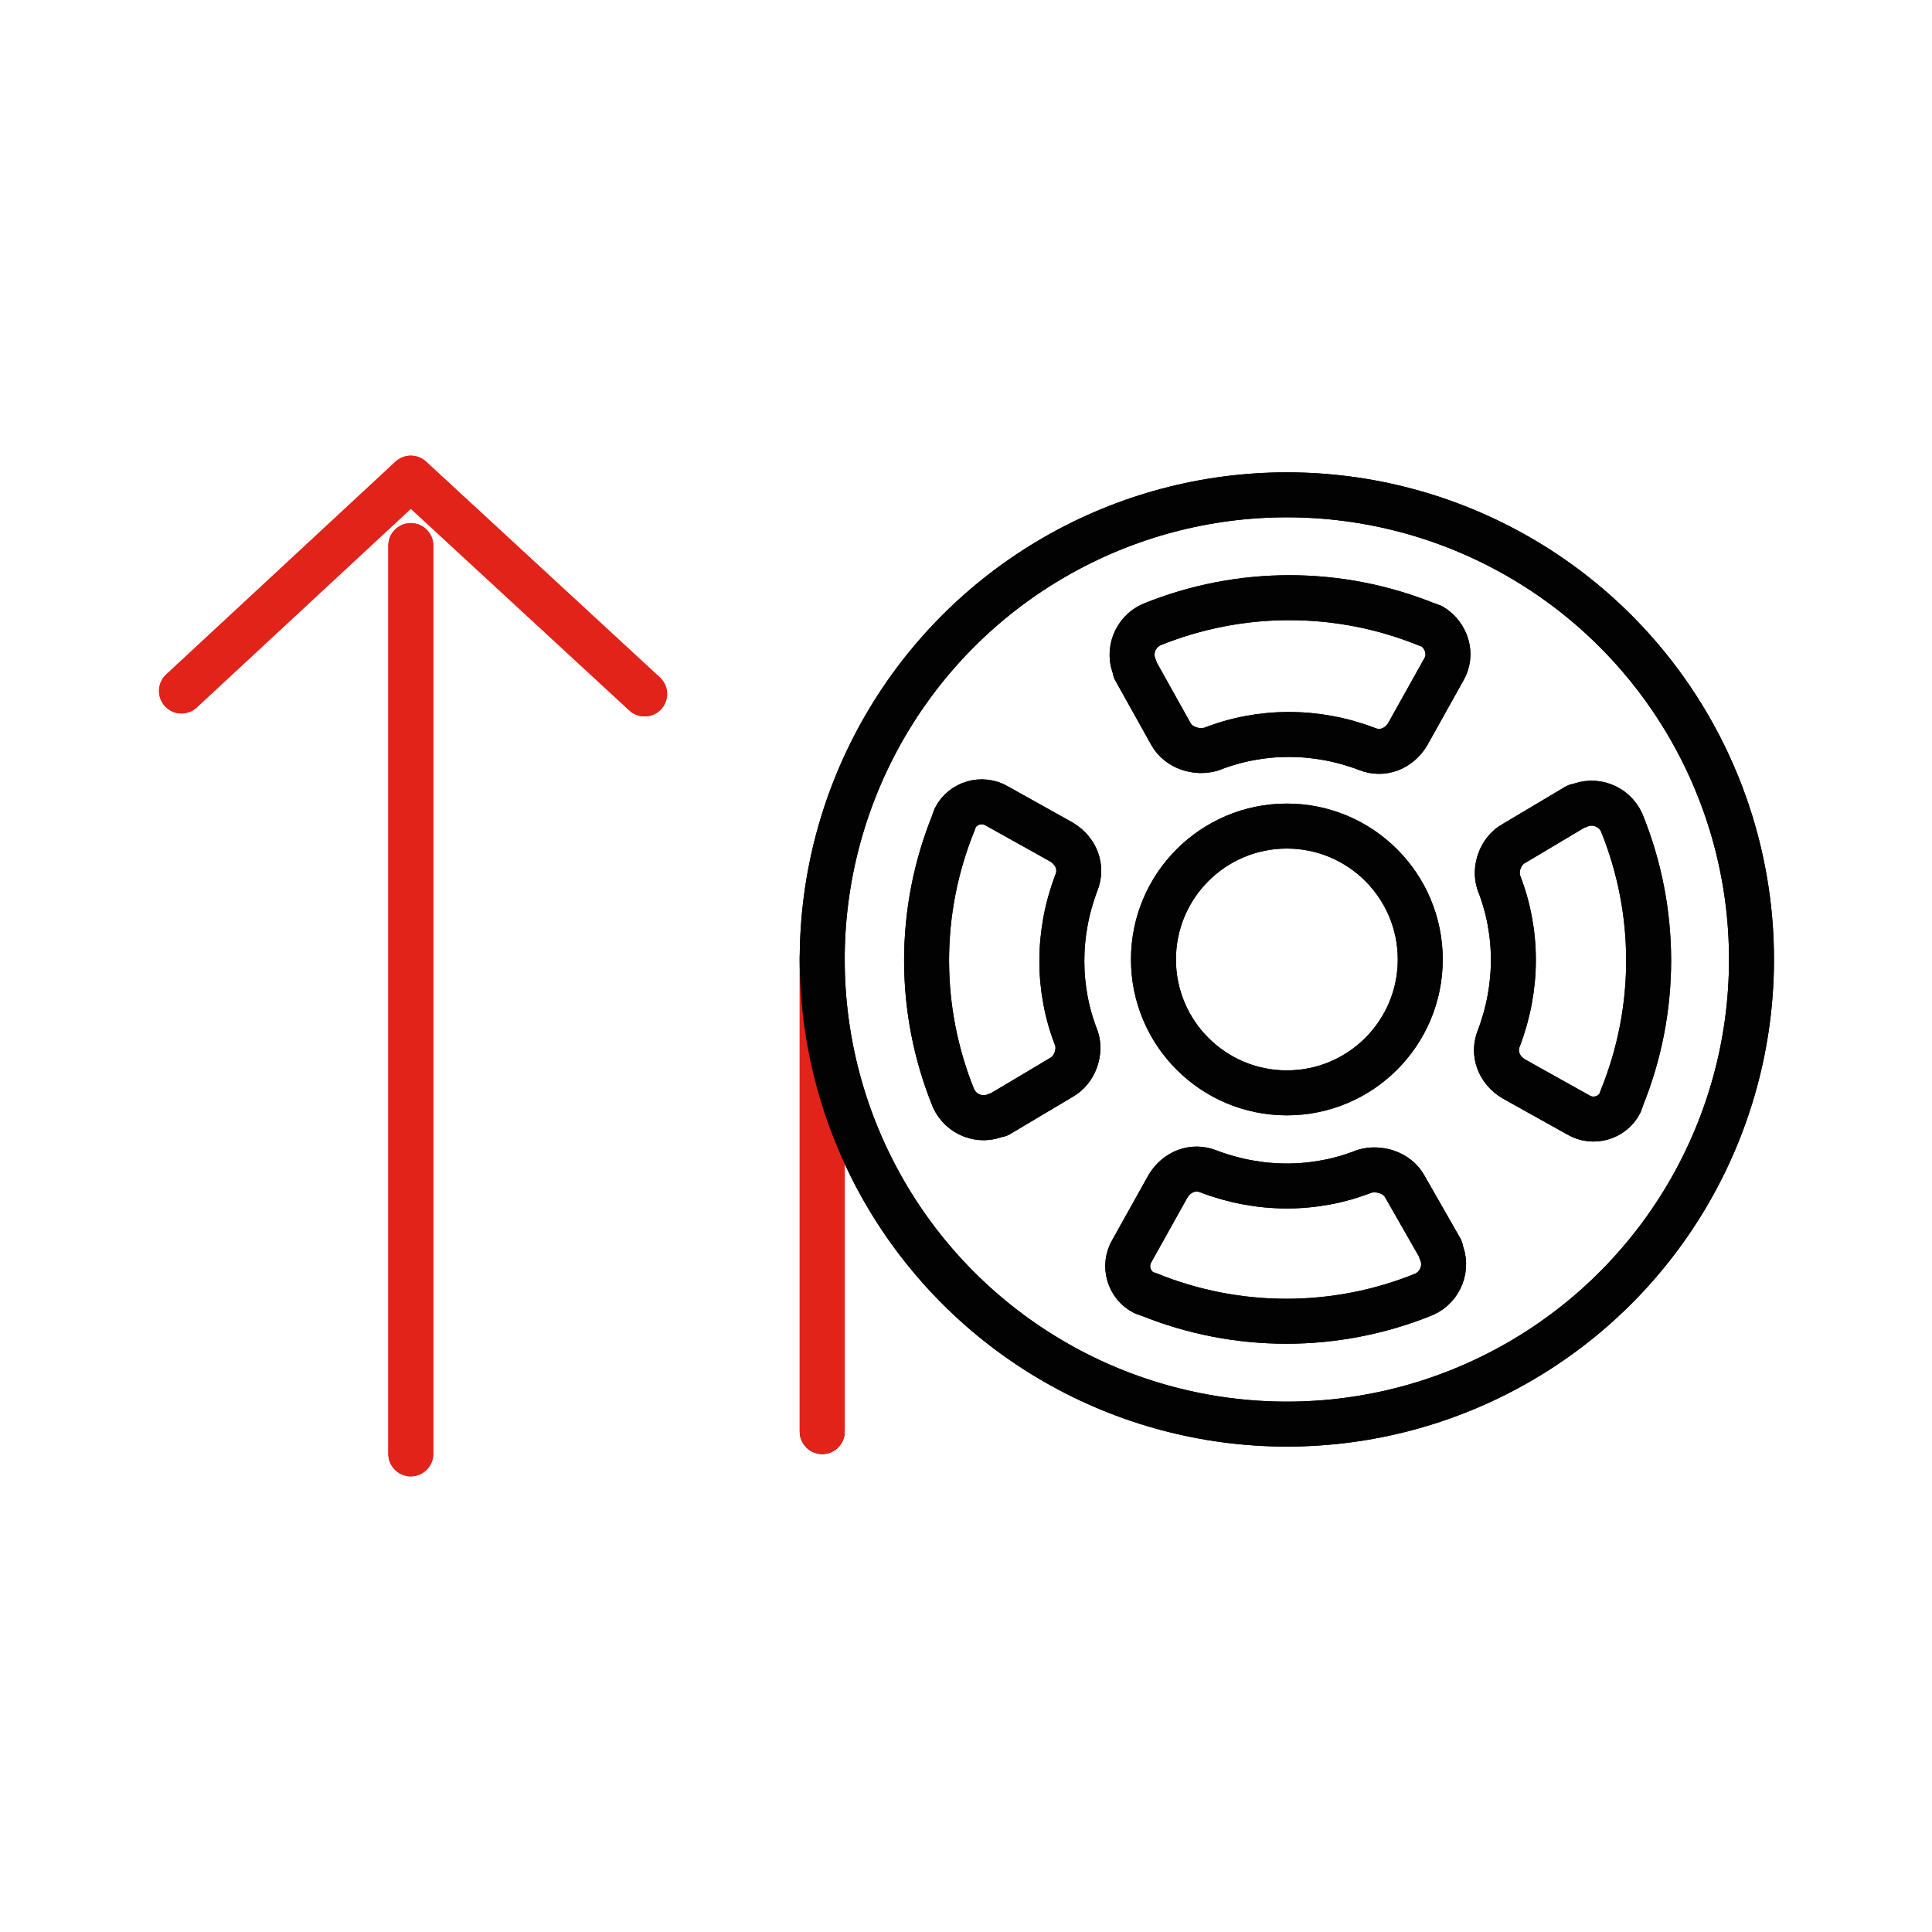 <?xml version="1.0" encoding="utf-8"?>
<!-- Generator: Adobe Illustrator 23.0.2, SVG Export Plug-In . SVG Version: 6.00 Build 0)  -->
<svg version="1.1" id="Layer_1" xmlns="http://www.w3.org/2000/svg" xmlns:xlink="http://www.w3.org/1999/xlink" x="0px" y="0px"
	 viewBox="0 0 128.9 128.9" style="enable-background:new 0 0 128.9 128.9;" xml:space="preserve">
<style type="text/css">
	.st0{fill:none;stroke:#E2231A;stroke-width:3;stroke-linecap:round;stroke-linejoin:round;stroke-miterlimit:10;}
	.st1{fill:none;stroke:#020202;stroke-width:3;stroke-linecap:round;stroke-linejoin:round;stroke-miterlimit:10;}
</style>
<g id="Group_397" transform="translate(-17316.002 -1504)">
	<g id="Group_372" transform="translate(17313.41 1570)">
		<path id="Path_502_1_" class="st0" d="M14.7-19.9L30-34.1l15.6,14.4"/>
		<path id="Line_416_1_" class="st0" d="M30-29.6V31"/>
	</g>
	<g id="Group_373" transform="translate(17433.559 1791.714)">
		<path id="Line_353_2_" class="st1" d="M-62.7-192.2v-31.7"/>
		<g id="Group_303_2_">
			<ellipse id="Ellipse_173_5_" class="st1" cx="-31.7" cy="-223.7" rx="31" ry="31"/>
			<ellipse id="Ellipse_176_5_" class="st1" cx="-31.7" cy="-223.7" rx="8.9" ry="8.9"/>
			<g id="Group_264_5_" transform="translate(13.767 4.563)">
				<path id="Path_323_5_" class="st1" d="M-53.2-243.3c0.5,0.9,1.7,1.3,2.7,1c3.3-1.3,7-1.3,10.4,0c1,0.4,2.1,0,2.7-1l2.4-4.3
					c0.6-1,0.2-2.3-0.8-2.9c-0.1,0-0.2-0.1-0.3-0.1c-5.9-2.4-12.5-2.4-18.4,0c-1.1,0.5-1.6,1.8-1.1,2.9c0,0,0,0,0,0.1L-53.2-243.3z"
					/>
			</g>
			<g id="Group_265_5_" transform="translate(13.665 30.138)">
				<path id="Path_324_5_" class="st1" d="M-37.5-238.7c-0.5-0.9-1.7-1.3-2.7-1c-3.3,1.3-7,1.3-10.4,0c-1-0.4-2.1,0-2.7,1l-2.4,4.3
					c-0.6,1-0.2,2.3,0.8,2.8c0.1,0,0.2,0.1,0.3,0.1c5.9,2.4,12.5,2.4,18.4,0c1.1-0.5,1.6-1.8,1.1-2.9c0,0,0,0,0-0.1L-37.5-238.7z"/>
			</g>
			<g id="Group_266_5_" transform="translate(4.563 13.665)">
				<path id="Path_325_5_" class="st1" d="M-51.3-229.5c0.9-0.5,1.3-1.7,1-2.6c-1.3-3.3-1.3-7,0-10.4c0.4-1,0-2.1-1-2.7l-4.3-2.4
					c-1-0.6-2.3-0.2-2.8,0.8c0,0.1-0.1,0.2-0.1,0.3c-2.4,5.9-2.4,12.5,0,18.4c0.5,1.1,1.8,1.6,2.9,1.1c0,0,0,0,0.1,0L-51.3-229.5z"
					/>
			</g>
			<g id="Group_267_5_" transform="translate(30.138 13.767)">
				<path id="Path_326_5_" class="st1" d="M-46.7-245.2c-0.9,0.5-1.3,1.7-1,2.6c1.3,3.3,1.3,7,0,10.4c-0.4,1,0,2.1,1,2.7l4.3,2.4
					c1,0.6,2.3,0.2,2.8-0.8c0-0.1,0.1-0.2,0.1-0.3c2.4-5.9,2.4-12.5,0-18.4c-0.5-1.1-1.8-1.6-2.9-1.1c0,0,0,0-0.1,0L-46.7-245.2z"/>
			</g>
		</g>
	</g>
	<g id="Group_376" transform="translate(17313.41 1570)">
		<path id="Path_502-2_1_" class="st0" d="M14.7-19.9L30-34.1l15.6,14.4"/>
		<path id="Line_416-2_1_" class="st0" d="M30-29.6V31"/>
	</g>
	<g id="Group_377" transform="translate(17433.559 1791.714)">
		<path id="Line_353-2_1_" class="st0" d="M-62.7-192.2v-31.7"/>
		<g id="Group_303-2_1_">
			<ellipse id="Ellipse_173-2_1_" class="st1" cx="-31.7" cy="-223.7" rx="31" ry="31"/>
			<ellipse id="Ellipse_176-2_1_" class="st1" cx="-31.7" cy="-223.7" rx="8.9" ry="8.9"/>
			<g id="Group_264-2_1_" transform="translate(13.767 4.563)">
				<path id="Path_323-2_1_" class="st1" d="M-53.2-243.3c0.5,0.9,1.7,1.3,2.7,1c3.3-1.3,7-1.3,10.4,0c1,0.4,2.1,0,2.7-1l2.4-4.3
					c0.6-1,0.2-2.3-0.8-2.9c-0.1,0-0.2-0.1-0.3-0.1c-5.9-2.4-12.5-2.4-18.4,0c-1.1,0.5-1.6,1.8-1.1,2.9c0,0,0,0,0,0.1L-53.2-243.3z"
					/>
			</g>
			<g id="Group_265-2_1_" transform="translate(13.665 30.138)">
				<path id="Path_324-2_1_" class="st1" d="M-37.5-238.7c-0.5-0.9-1.7-1.3-2.7-1c-3.3,1.3-7,1.3-10.4,0c-1-0.4-2.1,0-2.7,1
					l-2.4,4.3c-0.6,1-0.2,2.3,0.8,2.8c0.1,0,0.2,0.1,0.3,0.1c5.9,2.4,12.5,2.4,18.4,0c1.1-0.5,1.6-1.8,1.1-2.9c0,0,0,0,0-0.1
					L-37.5-238.7z"/>
			</g>
			<g id="Group_266-2_1_" transform="translate(4.563 13.665)">
				<path id="Path_325-2_1_" class="st1" d="M-51.3-229.5c0.9-0.5,1.3-1.7,1-2.6c-1.3-3.3-1.3-7,0-10.4c0.4-1,0-2.1-1-2.7l-4.3-2.4
					c-1-0.6-2.3-0.2-2.8,0.8c0,0.1-0.1,0.2-0.1,0.3c-2.4,5.9-2.4,12.5,0,18.4c0.5,1.1,1.8,1.6,2.9,1.1c0,0,0,0,0.1,0L-51.3-229.5z"
					/>
			</g>
			<g id="Group_267-2_1_" transform="translate(30.138 13.767)">
				<path id="Path_326-2_1_" class="st1" d="M-46.7-245.2c-0.9,0.5-1.3,1.7-1,2.6c1.3,3.3,1.3,7,0,10.4c-0.4,1,0,2.1,1,2.7l4.3,2.4
					c1,0.6,2.3,0.2,2.8-0.8c0-0.1,0.1-0.2,0.1-0.3c2.4-5.9,2.4-12.5,0-18.4c-0.5-1.1-1.8-1.6-2.9-1.1c0,0,0,0-0.1,0L-46.7-245.2z"/>
			</g>
		</g>
	</g>
</g>
</svg>
